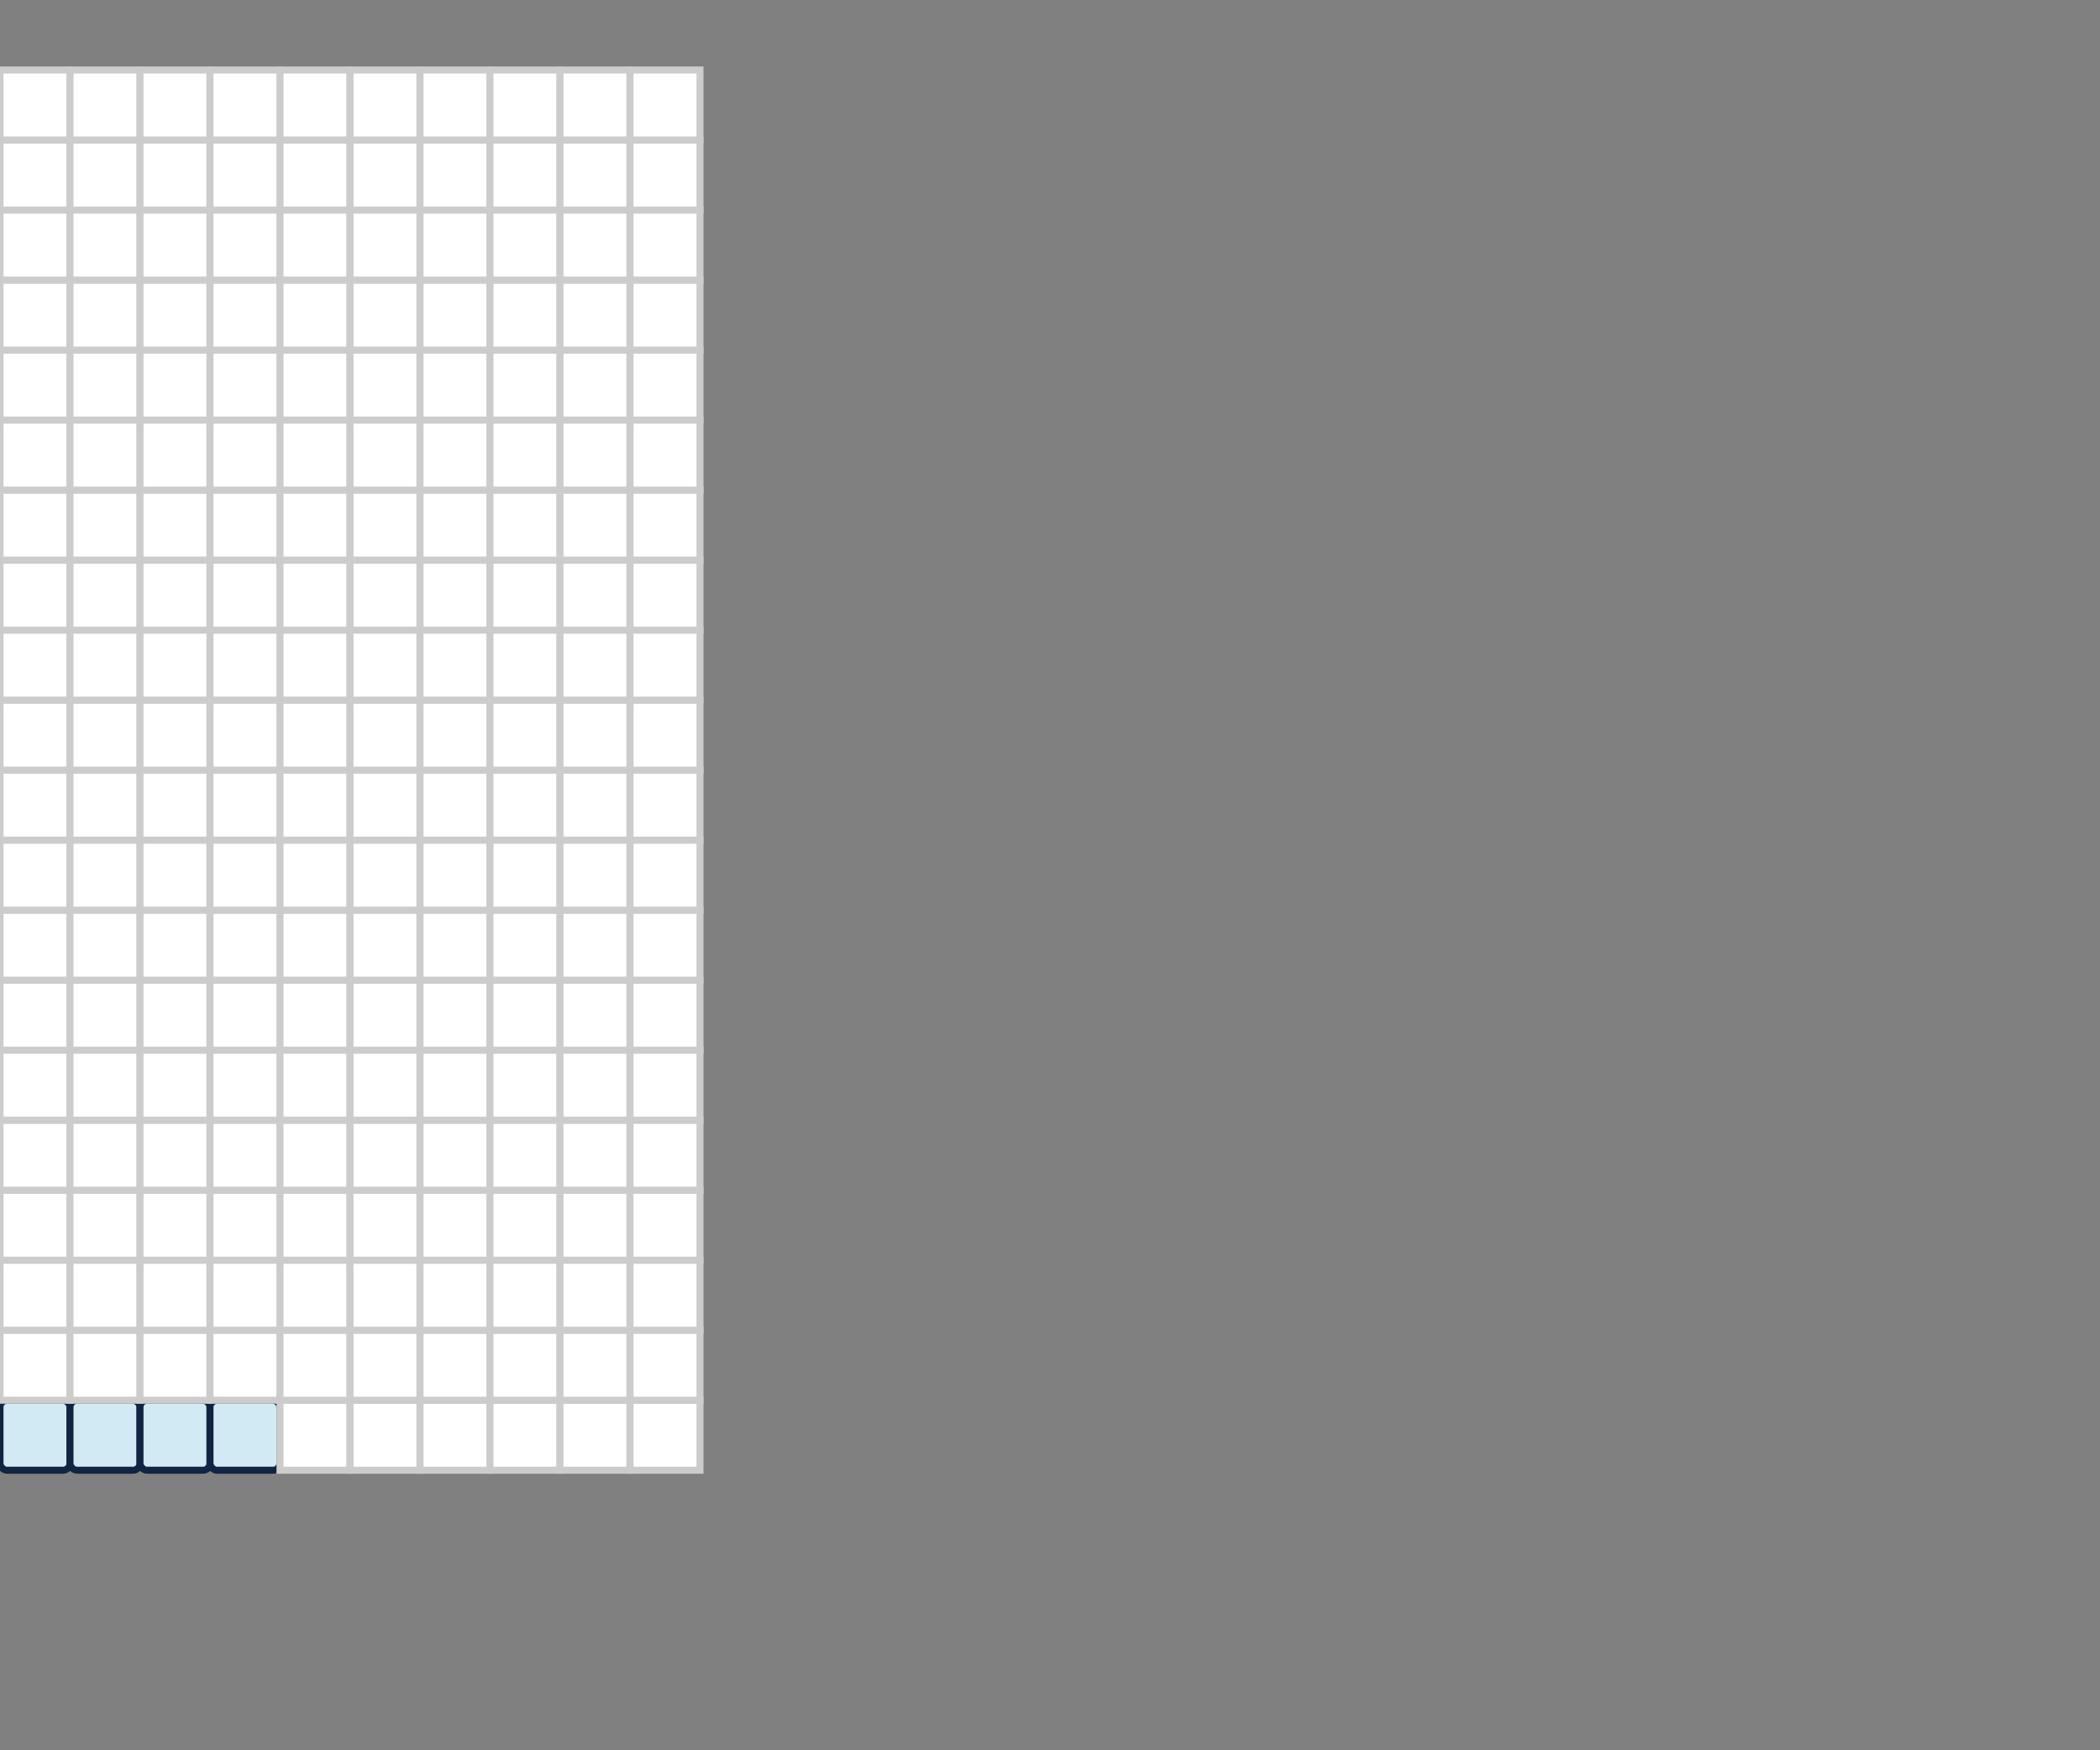 <svg xmlns="http://www.w3.org/2000/svg" xmlns:ev="http://www.w3.org/2001/xml-events" xmlns:xlink="http://www.w3.org/1999/xlink" baseProfile="full" height="100%" version="1.1" viewBox="0,0,300,250" width="100%"><rect x="0" y="0" width="300" height="250" fill="#808080" stroke="none"/><defs/><rect fill="#d1eaf3" height="10" rx="1" ry="1" stroke="#112543" width="10" x="0" y="200"/><rect fill="#d1eaf3" height="10" rx="1" ry="1" stroke="#112543" width="10" x="10" y="200"/><rect fill="#d1eaf3" height="10" rx="1" ry="1" stroke="#112543" width="10" x="20" y="200"/><rect fill="#d1eaf3" height="10" rx="1" ry="1" stroke="#112543" width="10" x="30" y="200"/><rect fill="white" height="10" rx="0" ry="0" stroke="#cccccc" width="10" x="40" y="200"/><rect fill="white" height="10" rx="0" ry="0" stroke="#cccccc" width="10" x="50" y="200"/><rect fill="white" height="10" rx="0" ry="0" stroke="#cccccc" width="10" x="60" y="200"/><rect fill="white" height="10" rx="0" ry="0" stroke="#cccccc" width="10" x="70" y="200"/><rect fill="white" height="10" rx="0" ry="0" stroke="#cccccc" width="10" x="80" y="200"/><rect fill="white" height="10" rx="0" ry="0" stroke="#cccccc" width="10" x="90" y="200"/><rect fill="white" height="10" rx="0" ry="0" stroke="#cccccc" width="10" x="0" y="190"/><rect fill="white" height="10" rx="0" ry="0" stroke="#cccccc" width="10" x="10" y="190"/><rect fill="white" height="10" rx="0" ry="0" stroke="#cccccc" width="10" x="20" y="190"/><rect fill="white" height="10" rx="0" ry="0" stroke="#cccccc" width="10" x="30" y="190"/><rect fill="white" height="10" rx="0" ry="0" stroke="#cccccc" width="10" x="40" y="190"/><rect fill="white" height="10" rx="0" ry="0" stroke="#cccccc" width="10" x="50" y="190"/><rect fill="white" height="10" rx="0" ry="0" stroke="#cccccc" width="10" x="60" y="190"/><rect fill="white" height="10" rx="0" ry="0" stroke="#cccccc" width="10" x="70" y="190"/><rect fill="white" height="10" rx="0" ry="0" stroke="#cccccc" width="10" x="80" y="190"/><rect fill="white" height="10" rx="0" ry="0" stroke="#cccccc" width="10" x="90" y="190"/><rect fill="white" height="10" rx="0" ry="0" stroke="#cccccc" width="10" x="0" y="180"/><rect fill="white" height="10" rx="0" ry="0" stroke="#cccccc" width="10" x="10" y="180"/><rect fill="white" height="10" rx="0" ry="0" stroke="#cccccc" width="10" x="20" y="180"/><rect fill="white" height="10" rx="0" ry="0" stroke="#cccccc" width="10" x="30" y="180"/><rect fill="white" height="10" rx="0" ry="0" stroke="#cccccc" width="10" x="40" y="180"/><rect fill="white" height="10" rx="0" ry="0" stroke="#cccccc" width="10" x="50" y="180"/><rect fill="white" height="10" rx="0" ry="0" stroke="#cccccc" width="10" x="60" y="180"/><rect fill="white" height="10" rx="0" ry="0" stroke="#cccccc" width="10" x="70" y="180"/><rect fill="white" height="10" rx="0" ry="0" stroke="#cccccc" width="10" x="80" y="180"/><rect fill="white" height="10" rx="0" ry="0" stroke="#cccccc" width="10" x="90" y="180"/><rect fill="white" height="10" rx="0" ry="0" stroke="#cccccc" width="10" x="0" y="170"/><rect fill="white" height="10" rx="0" ry="0" stroke="#cccccc" width="10" x="10" y="170"/><rect fill="white" height="10" rx="0" ry="0" stroke="#cccccc" width="10" x="20" y="170"/><rect fill="white" height="10" rx="0" ry="0" stroke="#cccccc" width="10" x="30" y="170"/><rect fill="white" height="10" rx="0" ry="0" stroke="#cccccc" width="10" x="40" y="170"/><rect fill="white" height="10" rx="0" ry="0" stroke="#cccccc" width="10" x="50" y="170"/><rect fill="white" height="10" rx="0" ry="0" stroke="#cccccc" width="10" x="60" y="170"/><rect fill="white" height="10" rx="0" ry="0" stroke="#cccccc" width="10" x="70" y="170"/><rect fill="white" height="10" rx="0" ry="0" stroke="#cccccc" width="10" x="80" y="170"/><rect fill="white" height="10" rx="0" ry="0" stroke="#cccccc" width="10" x="90" y="170"/><rect fill="white" height="10" rx="0" ry="0" stroke="#cccccc" width="10" x="0" y="160"/><rect fill="white" height="10" rx="0" ry="0" stroke="#cccccc" width="10" x="10" y="160"/><rect fill="white" height="10" rx="0" ry="0" stroke="#cccccc" width="10" x="20" y="160"/><rect fill="white" height="10" rx="0" ry="0" stroke="#cccccc" width="10" x="30" y="160"/><rect fill="white" height="10" rx="0" ry="0" stroke="#cccccc" width="10" x="40" y="160"/><rect fill="white" height="10" rx="0" ry="0" stroke="#cccccc" width="10" x="50" y="160"/><rect fill="white" height="10" rx="0" ry="0" stroke="#cccccc" width="10" x="60" y="160"/><rect fill="white" height="10" rx="0" ry="0" stroke="#cccccc" width="10" x="70" y="160"/><rect fill="white" height="10" rx="0" ry="0" stroke="#cccccc" width="10" x="80" y="160"/><rect fill="white" height="10" rx="0" ry="0" stroke="#cccccc" width="10" x="90" y="160"/><rect fill="white" height="10" rx="0" ry="0" stroke="#cccccc" width="10" x="0" y="150"/><rect fill="white" height="10" rx="0" ry="0" stroke="#cccccc" width="10" x="10" y="150"/><rect fill="white" height="10" rx="0" ry="0" stroke="#cccccc" width="10" x="20" y="150"/><rect fill="white" height="10" rx="0" ry="0" stroke="#cccccc" width="10" x="30" y="150"/><rect fill="white" height="10" rx="0" ry="0" stroke="#cccccc" width="10" x="40" y="150"/><rect fill="white" height="10" rx="0" ry="0" stroke="#cccccc" width="10" x="50" y="150"/><rect fill="white" height="10" rx="0" ry="0" stroke="#cccccc" width="10" x="60" y="150"/><rect fill="white" height="10" rx="0" ry="0" stroke="#cccccc" width="10" x="70" y="150"/><rect fill="white" height="10" rx="0" ry="0" stroke="#cccccc" width="10" x="80" y="150"/><rect fill="white" height="10" rx="0" ry="0" stroke="#cccccc" width="10" x="90" y="150"/><rect fill="white" height="10" rx="0" ry="0" stroke="#cccccc" width="10" x="0" y="140"/><rect fill="white" height="10" rx="0" ry="0" stroke="#cccccc" width="10" x="10" y="140"/><rect fill="white" height="10" rx="0" ry="0" stroke="#cccccc" width="10" x="20" y="140"/><rect fill="white" height="10" rx="0" ry="0" stroke="#cccccc" width="10" x="30" y="140"/><rect fill="white" height="10" rx="0" ry="0" stroke="#cccccc" width="10" x="40" y="140"/><rect fill="white" height="10" rx="0" ry="0" stroke="#cccccc" width="10" x="50" y="140"/><rect fill="white" height="10" rx="0" ry="0" stroke="#cccccc" width="10" x="60" y="140"/><rect fill="white" height="10" rx="0" ry="0" stroke="#cccccc" width="10" x="70" y="140"/><rect fill="white" height="10" rx="0" ry="0" stroke="#cccccc" width="10" x="80" y="140"/><rect fill="white" height="10" rx="0" ry="0" stroke="#cccccc" width="10" x="90" y="140"/><rect fill="white" height="10" rx="0" ry="0" stroke="#cccccc" width="10" x="0" y="130"/><rect fill="white" height="10" rx="0" ry="0" stroke="#cccccc" width="10" x="10" y="130"/><rect fill="white" height="10" rx="0" ry="0" stroke="#cccccc" width="10" x="20" y="130"/><rect fill="white" height="10" rx="0" ry="0" stroke="#cccccc" width="10" x="30" y="130"/><rect fill="white" height="10" rx="0" ry="0" stroke="#cccccc" width="10" x="40" y="130"/><rect fill="white" height="10" rx="0" ry="0" stroke="#cccccc" width="10" x="50" y="130"/><rect fill="white" height="10" rx="0" ry="0" stroke="#cccccc" width="10" x="60" y="130"/><rect fill="white" height="10" rx="0" ry="0" stroke="#cccccc" width="10" x="70" y="130"/><rect fill="white" height="10" rx="0" ry="0" stroke="#cccccc" width="10" x="80" y="130"/><rect fill="white" height="10" rx="0" ry="0" stroke="#cccccc" width="10" x="90" y="130"/><rect fill="white" height="10" rx="0" ry="0" stroke="#cccccc" width="10" x="0" y="120"/><rect fill="white" height="10" rx="0" ry="0" stroke="#cccccc" width="10" x="10" y="120"/><rect fill="white" height="10" rx="0" ry="0" stroke="#cccccc" width="10" x="20" y="120"/><rect fill="white" height="10" rx="0" ry="0" stroke="#cccccc" width="10" x="30" y="120"/><rect fill="white" height="10" rx="0" ry="0" stroke="#cccccc" width="10" x="40" y="120"/><rect fill="white" height="10" rx="0" ry="0" stroke="#cccccc" width="10" x="50" y="120"/><rect fill="white" height="10" rx="0" ry="0" stroke="#cccccc" width="10" x="60" y="120"/><rect fill="white" height="10" rx="0" ry="0" stroke="#cccccc" width="10" x="70" y="120"/><rect fill="white" height="10" rx="0" ry="0" stroke="#cccccc" width="10" x="80" y="120"/><rect fill="white" height="10" rx="0" ry="0" stroke="#cccccc" width="10" x="90" y="120"/><rect fill="white" height="10" rx="0" ry="0" stroke="#cccccc" width="10" x="0" y="110"/><rect fill="white" height="10" rx="0" ry="0" stroke="#cccccc" width="10" x="10" y="110"/><rect fill="white" height="10" rx="0" ry="0" stroke="#cccccc" width="10" x="20" y="110"/><rect fill="white" height="10" rx="0" ry="0" stroke="#cccccc" width="10" x="30" y="110"/><rect fill="white" height="10" rx="0" ry="0" stroke="#cccccc" width="10" x="40" y="110"/><rect fill="white" height="10" rx="0" ry="0" stroke="#cccccc" width="10" x="50" y="110"/><rect fill="white" height="10" rx="0" ry="0" stroke="#cccccc" width="10" x="60" y="110"/><rect fill="white" height="10" rx="0" ry="0" stroke="#cccccc" width="10" x="70" y="110"/><rect fill="white" height="10" rx="0" ry="0" stroke="#cccccc" width="10" x="80" y="110"/><rect fill="white" height="10" rx="0" ry="0" stroke="#cccccc" width="10" x="90" y="110"/><rect fill="white" height="10" rx="0" ry="0" stroke="#cccccc" width="10" x="0" y="100"/><rect fill="white" height="10" rx="0" ry="0" stroke="#cccccc" width="10" x="10" y="100"/><rect fill="white" height="10" rx="0" ry="0" stroke="#cccccc" width="10" x="20" y="100"/><rect fill="white" height="10" rx="0" ry="0" stroke="#cccccc" width="10" x="30" y="100"/><rect fill="white" height="10" rx="0" ry="0" stroke="#cccccc" width="10" x="40" y="100"/><rect fill="white" height="10" rx="0" ry="0" stroke="#cccccc" width="10" x="50" y="100"/><rect fill="white" height="10" rx="0" ry="0" stroke="#cccccc" width="10" x="60" y="100"/><rect fill="white" height="10" rx="0" ry="0" stroke="#cccccc" width="10" x="70" y="100"/><rect fill="white" height="10" rx="0" ry="0" stroke="#cccccc" width="10" x="80" y="100"/><rect fill="white" height="10" rx="0" ry="0" stroke="#cccccc" width="10" x="90" y="100"/><rect fill="white" height="10" rx="0" ry="0" stroke="#cccccc" width="10" x="0" y="90"/><rect fill="white" height="10" rx="0" ry="0" stroke="#cccccc" width="10" x="10" y="90"/><rect fill="white" height="10" rx="0" ry="0" stroke="#cccccc" width="10" x="20" y="90"/><rect fill="white" height="10" rx="0" ry="0" stroke="#cccccc" width="10" x="30" y="90"/><rect fill="white" height="10" rx="0" ry="0" stroke="#cccccc" width="10" x="40" y="90"/><rect fill="white" height="10" rx="0" ry="0" stroke="#cccccc" width="10" x="50" y="90"/><rect fill="white" height="10" rx="0" ry="0" stroke="#cccccc" width="10" x="60" y="90"/><rect fill="white" height="10" rx="0" ry="0" stroke="#cccccc" width="10" x="70" y="90"/><rect fill="white" height="10" rx="0" ry="0" stroke="#cccccc" width="10" x="80" y="90"/><rect fill="white" height="10" rx="0" ry="0" stroke="#cccccc" width="10" x="90" y="90"/><rect fill="white" height="10" rx="0" ry="0" stroke="#cccccc" width="10" x="0" y="80"/><rect fill="white" height="10" rx="0" ry="0" stroke="#cccccc" width="10" x="10" y="80"/><rect fill="white" height="10" rx="0" ry="0" stroke="#cccccc" width="10" x="20" y="80"/><rect fill="white" height="10" rx="0" ry="0" stroke="#cccccc" width="10" x="30" y="80"/><rect fill="white" height="10" rx="0" ry="0" stroke="#cccccc" width="10" x="40" y="80"/><rect fill="white" height="10" rx="0" ry="0" stroke="#cccccc" width="10" x="50" y="80"/><rect fill="white" height="10" rx="0" ry="0" stroke="#cccccc" width="10" x="60" y="80"/><rect fill="white" height="10" rx="0" ry="0" stroke="#cccccc" width="10" x="70" y="80"/><rect fill="white" height="10" rx="0" ry="0" stroke="#cccccc" width="10" x="80" y="80"/><rect fill="white" height="10" rx="0" ry="0" stroke="#cccccc" width="10" x="90" y="80"/><rect fill="white" height="10" rx="0" ry="0" stroke="#cccccc" width="10" x="0" y="70"/><rect fill="white" height="10" rx="0" ry="0" stroke="#cccccc" width="10" x="10" y="70"/><rect fill="white" height="10" rx="0" ry="0" stroke="#cccccc" width="10" x="20" y="70"/><rect fill="white" height="10" rx="0" ry="0" stroke="#cccccc" width="10" x="30" y="70"/><rect fill="white" height="10" rx="0" ry="0" stroke="#cccccc" width="10" x="40" y="70"/><rect fill="white" height="10" rx="0" ry="0" stroke="#cccccc" width="10" x="50" y="70"/><rect fill="white" height="10" rx="0" ry="0" stroke="#cccccc" width="10" x="60" y="70"/><rect fill="white" height="10" rx="0" ry="0" stroke="#cccccc" width="10" x="70" y="70"/><rect fill="white" height="10" rx="0" ry="0" stroke="#cccccc" width="10" x="80" y="70"/><rect fill="white" height="10" rx="0" ry="0" stroke="#cccccc" width="10" x="90" y="70"/><rect fill="white" height="10" rx="0" ry="0" stroke="#cccccc" width="10" x="0" y="60"/><rect fill="white" height="10" rx="0" ry="0" stroke="#cccccc" width="10" x="10" y="60"/><rect fill="white" height="10" rx="0" ry="0" stroke="#cccccc" width="10" x="20" y="60"/><rect fill="white" height="10" rx="0" ry="0" stroke="#cccccc" width="10" x="30" y="60"/><rect fill="white" height="10" rx="0" ry="0" stroke="#cccccc" width="10" x="40" y="60"/><rect fill="white" height="10" rx="0" ry="0" stroke="#cccccc" width="10" x="50" y="60"/><rect fill="white" height="10" rx="0" ry="0" stroke="#cccccc" width="10" x="60" y="60"/><rect fill="white" height="10" rx="0" ry="0" stroke="#cccccc" width="10" x="70" y="60"/><rect fill="white" height="10" rx="0" ry="0" stroke="#cccccc" width="10" x="80" y="60"/><rect fill="white" height="10" rx="0" ry="0" stroke="#cccccc" width="10" x="90" y="60"/><rect fill="white" height="10" rx="0" ry="0" stroke="#cccccc" width="10" x="0" y="50"/><rect fill="white" height="10" rx="0" ry="0" stroke="#cccccc" width="10" x="10" y="50"/><rect fill="white" height="10" rx="0" ry="0" stroke="#cccccc" width="10" x="20" y="50"/><rect fill="white" height="10" rx="0" ry="0" stroke="#cccccc" width="10" x="30" y="50"/><rect fill="white" height="10" rx="0" ry="0" stroke="#cccccc" width="10" x="40" y="50"/><rect fill="white" height="10" rx="0" ry="0" stroke="#cccccc" width="10" x="50" y="50"/><rect fill="white" height="10" rx="0" ry="0" stroke="#cccccc" width="10" x="60" y="50"/><rect fill="white" height="10" rx="0" ry="0" stroke="#cccccc" width="10" x="70" y="50"/><rect fill="white" height="10" rx="0" ry="0" stroke="#cccccc" width="10" x="80" y="50"/><rect fill="white" height="10" rx="0" ry="0" stroke="#cccccc" width="10" x="90" y="50"/><rect fill="white" height="10" rx="0" ry="0" stroke="#cccccc" width="10" x="0" y="40"/><rect fill="white" height="10" rx="0" ry="0" stroke="#cccccc" width="10" x="10" y="40"/><rect fill="white" height="10" rx="0" ry="0" stroke="#cccccc" width="10" x="20" y="40"/><rect fill="white" height="10" rx="0" ry="0" stroke="#cccccc" width="10" x="30" y="40"/><rect fill="white" height="10" rx="0" ry="0" stroke="#cccccc" width="10" x="40" y="40"/><rect fill="white" height="10" rx="0" ry="0" stroke="#cccccc" width="10" x="50" y="40"/><rect fill="white" height="10" rx="0" ry="0" stroke="#cccccc" width="10" x="60" y="40"/><rect fill="white" height="10" rx="0" ry="0" stroke="#cccccc" width="10" x="70" y="40"/><rect fill="white" height="10" rx="0" ry="0" stroke="#cccccc" width="10" x="80" y="40"/><rect fill="white" height="10" rx="0" ry="0" stroke="#cccccc" width="10" x="90" y="40"/><rect fill="white" height="10" rx="0" ry="0" stroke="#cccccc" width="10" x="0" y="30"/><rect fill="white" height="10" rx="0" ry="0" stroke="#cccccc" width="10" x="10" y="30"/><rect fill="white" height="10" rx="0" ry="0" stroke="#cccccc" width="10" x="20" y="30"/><rect fill="white" height="10" rx="0" ry="0" stroke="#cccccc" width="10" x="30" y="30"/><rect fill="white" height="10" rx="0" ry="0" stroke="#cccccc" width="10" x="40" y="30"/><rect fill="white" height="10" rx="0" ry="0" stroke="#cccccc" width="10" x="50" y="30"/><rect fill="white" height="10" rx="0" ry="0" stroke="#cccccc" width="10" x="60" y="30"/><rect fill="white" height="10" rx="0" ry="0" stroke="#cccccc" width="10" x="70" y="30"/><rect fill="white" height="10" rx="0" ry="0" stroke="#cccccc" width="10" x="80" y="30"/><rect fill="white" height="10" rx="0" ry="0" stroke="#cccccc" width="10" x="90" y="30"/><rect fill="white" height="10" rx="0" ry="0" stroke="#cccccc" width="10" x="0" y="20"/><rect fill="white" height="10" rx="0" ry="0" stroke="#cccccc" width="10" x="10" y="20"/><rect fill="white" height="10" rx="0" ry="0" stroke="#cccccc" width="10" x="20" y="20"/><rect fill="white" height="10" rx="0" ry="0" stroke="#cccccc" width="10" x="30" y="20"/><rect fill="white" height="10" rx="0" ry="0" stroke="#cccccc" width="10" x="40" y="20"/><rect fill="white" height="10" rx="0" ry="0" stroke="#cccccc" width="10" x="50" y="20"/><rect fill="white" height="10" rx="0" ry="0" stroke="#cccccc" width="10" x="60" y="20"/><rect fill="white" height="10" rx="0" ry="0" stroke="#cccccc" width="10" x="70" y="20"/><rect fill="white" height="10" rx="0" ry="0" stroke="#cccccc" width="10" x="80" y="20"/><rect fill="white" height="10" rx="0" ry="0" stroke="#cccccc" width="10" x="90" y="20"/><rect fill="white" height="10" rx="0" ry="0" stroke="#cccccc" width="10" x="0" y="10"/><rect fill="white" height="10" rx="0" ry="0" stroke="#cccccc" width="10" x="10" y="10"/><rect fill="white" height="10" rx="0" ry="0" stroke="#cccccc" width="10" x="20" y="10"/><rect fill="white" height="10" rx="0" ry="0" stroke="#cccccc" width="10" x="30" y="10"/><rect fill="white" height="10" rx="0" ry="0" stroke="#cccccc" width="10" x="40" y="10"/><rect fill="white" height="10" rx="0" ry="0" stroke="#cccccc" width="10" x="50" y="10"/><rect fill="white" height="10" rx="0" ry="0" stroke="#cccccc" width="10" x="60" y="10"/><rect fill="white" height="10" rx="0" ry="0" stroke="#cccccc" width="10" x="70" y="10"/><rect fill="white" height="10" rx="0" ry="0" stroke="#cccccc" width="10" x="80" y="10"/><rect fill="white" height="10" rx="0" ry="0" stroke="#cccccc" width="10" x="90" y="10"/></svg>